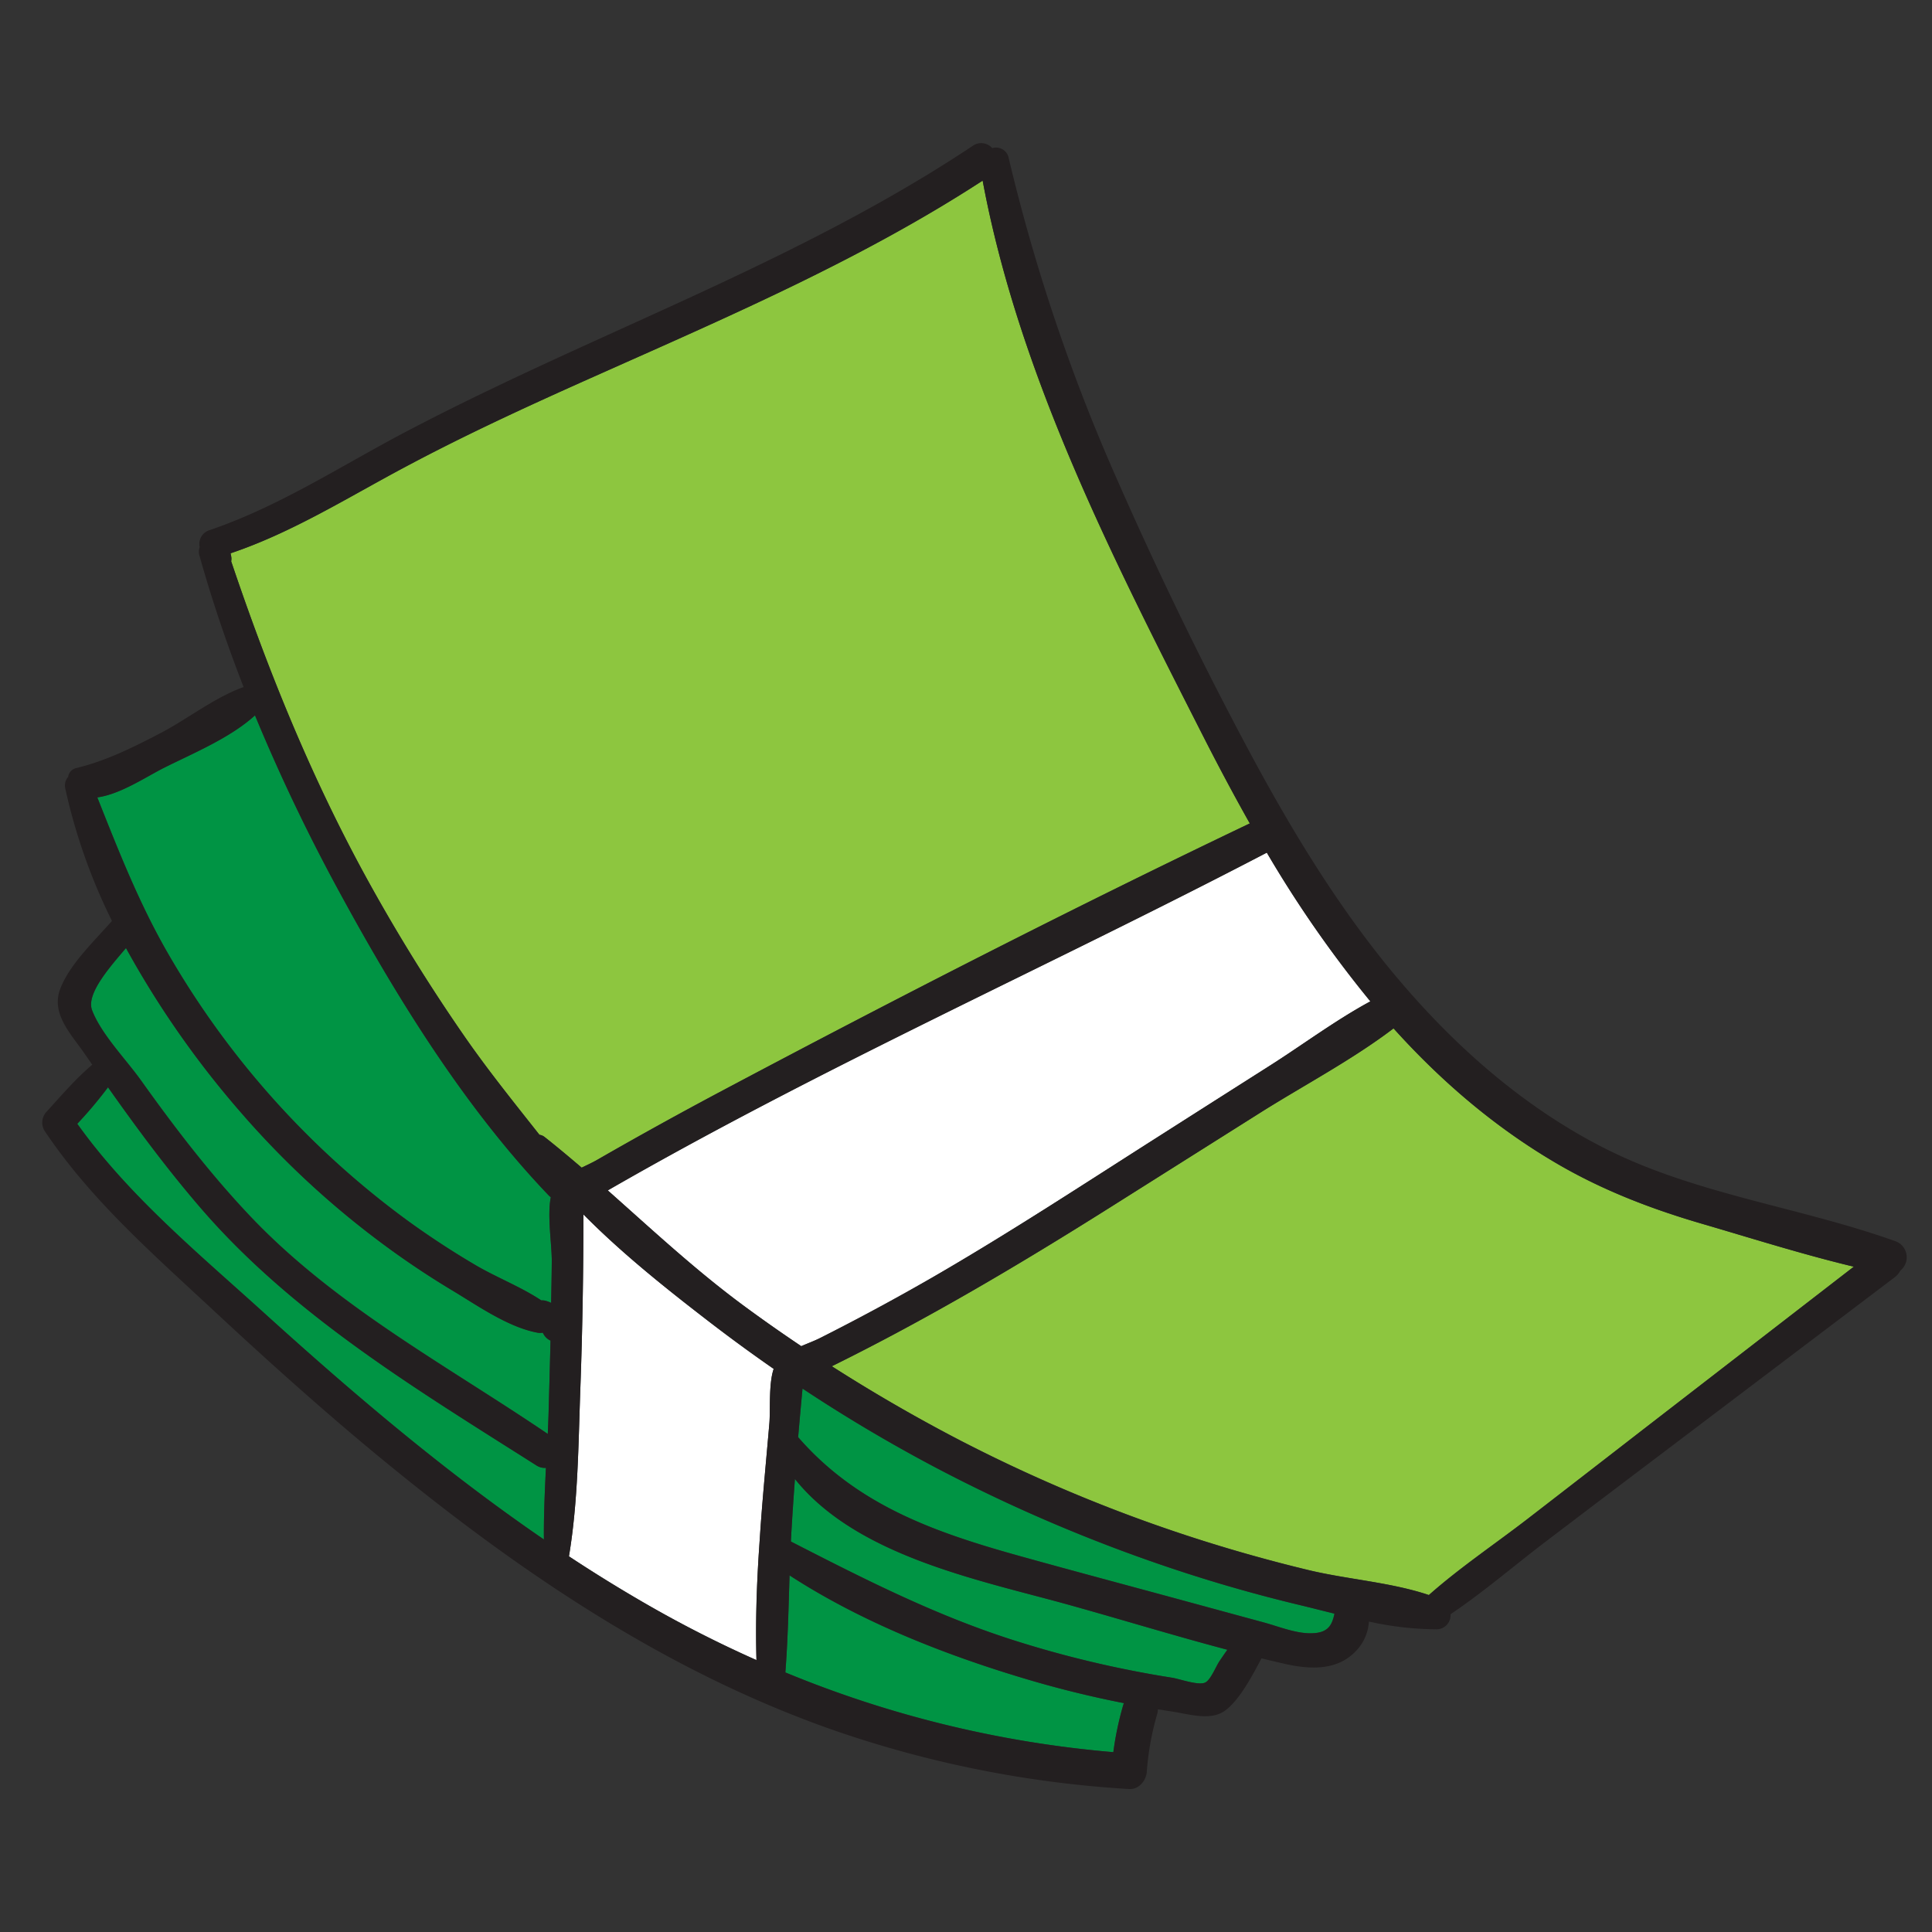 <svg xmlns="http://www.w3.org/2000/svg" id="Layer_1" data-name="Layer 1" viewBox="0 0 600 600"><rect x="0" y="0" width="600" height="600" fill="#333333" stroke="none"/><defs><style>.cls-1{fill:#8dc63f}.cls-2{fill:#fff}.cls-3{fill:#009444}.cls-4{fill:#231f20}</style></defs><title>doodle</title><path d="M344.62,375.05c-28.09,17.7-56.56,34.57-86.3,49.25q18.3,11.71,37.56,21.81a478.2,478.2,0,0,0,72.47,30.67q18.7,6.15,37.88,10.77c12,2.91,25.7,3.82,37.52,7.78,9.49-8.42,20.31-15.69,30.32-23.38Q492.17,458,510.22,444l65.48-50.63c-15.93-3.82-31.78-8.84-47.41-13.41-15.45-4.52-30.38-10.25-44.32-18.34-19.56-11.36-36.39-25.84-51.19-42.26-12.92,9.83-28,17.72-41.61,26.32Z" class="cls-1"/><path d="M230.37,405.05q9.07,6.74,18.47,13c2.12-.92,4.24-1.71,5.83-2.52q17.79-9,35.08-18.93c24-13.89,47.26-29.17,70.68-44.07q16.88-10.76,33.77-21.49c10.28-6.52,20.55-14.22,31.38-20.07a360.64,360.64,0,0,1-32.16-46.22c-68,35.47-138.2,66.6-204.68,104.9C202.36,381.74,215.67,394.14,230.37,405.05Z" class="cls-2"/><path d="M166.54,455.05c-36.64-23.27-75.09-46.33-103.77-79.4-10.47-12.08-20-24.92-29.22-38A131.73,131.73,0,0,1,24,349c15.85,22.26,37.65,40.29,57.76,58.52,27.76,25.16,56.3,49.46,87.15,70.58-.07-7.39.27-14.83.66-22.25A4.78,4.78,0,0,1,166.54,455.05Z" class="cls-3"/><path d="M144.41,322.09c7.28,10.48,15.24,20.36,23.12,30.33a3.26,3.26,0,0,1,1.59.68c3.92,3.09,7.73,6.29,11.52,9.53,1.7-.82,3.36-1.59,4.67-2.34q19.42-11.21,39.24-21.69C278.43,310,333.09,282,388.14,255.7c-5-8.91-9.84-17.94-14.43-27C346,174.14,316.5,116.83,305.17,56.08,268,80.24,227.37,97.83,187,115.81c-20.64,9.2-41.19,18.53-61.13,29.17C108,154.5,90.83,165.36,71.6,171.83c.06.32.14.63.19.95a4,4,0,0,1,0,1.54c11.62,34.51,25.15,67.89,42.84,99.84A557.16,557.16,0,0,0,144.41,322.09Z" class="cls-1"/><path d="M169,414.6c-.16-.24-.29-.49-.43-.74a4.64,4.64,0,0,1-1.62,0c-9.21-1.72-18.71-8.46-26.67-13.24a266.29,266.29,0,0,1-23.62-16,274.32,274.32,0,0,1-41.7-39,291.21,291.21,0,0,1-35.82-51.22c-4.95,5.82-12.45,14.24-10.54,19.29,2.81,7.43,10.53,15.28,15.17,21.78,10.47,14.68,21.45,29,33.86,42.13,26.54,28,60.85,46.25,92.5,67.71q.13-2.91.23-5.8.34-11.61.6-23.22A4.63,4.63,0,0,1,169,414.6Z" class="cls-3"/><path d="M171.06,371.79a4.81,4.81,0,0,1-.56-.47c-25.87-27-46.95-61-64.74-93.68a573.54,573.54,0,0,1-26.57-55.5c-7.69,7-19.27,11.77-28.24,16.28-5.68,2.86-13.52,8.2-20.73,9.2,6.41,16.15,12.67,32.14,21.31,47.35a269.76,269.76,0,0,0,74.54,83.74q10.49,7.65,21.7,14.24c6.49,3.8,14,6.7,20.34,10.9a4,4,0,0,1,1.29.11,10.08,10.08,0,0,1,1.76.66c.08-4.3.17-8.6.2-12.9C171.41,386.67,169.89,377.47,171.06,371.79Z" class="cls-3"/><path d="M364,487.11a494.7,494.7,0,0,1-73.71-31.51q-21.13-11.14-41.06-24.38-.72,7.54-1.36,15.1c18.46,21.25,42.58,29.62,69.13,37,16.49,4.59,33,9,49.54,13.48l25.92,7.05c4.46,1.21,9.62,3.32,14.28,3.37,5.48.06,6.88-2.28,7.69-6.1-3.81-.94-7.57-1.9-11.22-2.78Q383.41,493.61,364,487.11Z" class="cls-3"/><path d="M246.87,459.29c-.39,5.34-.76,10.68-1.07,16-.07,1.14-.12,2.29-.18,3.43C268,490.23,290,501.42,314.16,509.19A329.46,329.46,0,0,0,352,518.92q5.91,1.16,11.85,2.09c2.62.41,8.5,2.61,10.54,1.46,1.65-.93,3.18-4.87,4.33-6.6.81-1.2,1.62-2.38,2.44-3.54-16.33-4.32-32.57-9.3-48.77-13.82C304.82,490.8,266.24,483.5,246.87,459.29Z" class="cls-3"/><path d="M181.19,377.13c0,18-.3,35.92-.95,53.87-.63,17.25-.68,35.19-3.55,52.32q12.15,8,24.84,15.3a367.1,367.1,0,0,0,33.4,16.93c-.34-10.9,0-21.94.71-33l.53-7.89c.81-11,1.84-21.87,2.76-32.59.36-4.17-.26-12.34,1.35-17q-10-7-19.7-14.39C207.27,400.47,193.37,389.45,181.19,377.13Z" class="cls-2"/><path d="M245.2,489.24c-.32,10.06-.53,20.14-1.3,30.15a341.76,341.76,0,0,0,101.86,24.76,96.88,96.88,0,0,1,3.1-14.72c.06-.18.14-.33.21-.5q-15.4-3-30.48-7.52C293.49,513.93,267.5,503.73,245.2,489.24Z" class="cls-3"/><path d="M356.16,550.08a86.11,86.11,0,0,1,3.21-17.75,5.45,5.45,0,0,0,.22-1.5c1.49.25,3,.49,4.48.71,5,.76,11.93,3,16.38-.29,4.62-3.42,8.44-10.86,11.32-16.23,2.47.6,4.93,1.18,7.4,1.74,7.26,1.63,15.51,2.15,21.3-3.4a14.5,14.5,0,0,0,4.66-9.77,99.27,99.27,0,0,0,20.72,2.4,4.36,4.36,0,0,0,4.62-4.67c10.22-6.87,19.78-15.12,29.52-22.53q18-13.69,36-27.29l72.35-54.77a6.2,6.2,0,0,0,1.83-2.13,5.31,5.31,0,0,0-1.73-9.2c-29.73-10.61-61.84-14.45-90.22-28.85-24.21-12.3-44.93-30.3-62.55-50.81-19.61-22.8-35.24-48.92-49.31-75.41S359.1,176.59,347,149.09a573,573,0,0,1-33.74-100A4,4,0,0,0,308.15,46a4.57,4.57,0,0,0-6.16-.64c-36.76,24.47-77.19,42.28-117.26,60.5-19.6,8.91-39.17,18-58.25,28-20.28,10.62-39.58,23.37-61.37,30.77a4.49,4.49,0,0,0-3.1,5.27,4.25,4.25,0,0,0-.06,2.68c3.86,13.76,8.48,27.38,13.7,40.79-8.94,3.2-17.24,9.8-25.61,14.2C41.33,232.11,33,236.3,23.5,238.58a3.25,3.25,0,0,0-2.34,2.69A4.11,4.11,0,0,0,20.3,245a178.94,178.94,0,0,0,14.47,41c-5.39,6.15-13.23,13.55-16.09,21.17S22,321.08,26,326.84l2.65,3.81c-5.18,4.39-9.56,9.53-14.15,14.57a4.91,4.91,0,0,0-.75,5.82c14.15,21.29,33.61,38.28,52.19,55.58,19.52,18.18,39.44,36,60.25,52.68,40,32.14,83,60.43,131.63,77.65a341.48,341.48,0,0,0,92.83,18.65C353.77,555.79,356,552.9,356.16,550.08Zm22.58-34.21c-1.15,1.73-2.68,5.67-4.33,6.6-2,1.15-7.92-1.05-10.54-1.46q-5.94-.93-11.85-2.09a329.46,329.46,0,0,1-37.86-9.73c-24.17-7.77-46.17-19-68.54-30.45.06-1.14.11-2.29.18-3.43.31-5.34.68-10.68,1.07-16,19.37,24.21,57.95,31.51,85.54,39.22,16.2,4.52,32.44,9.5,48.77,13.82C380.36,513.49,379.55,514.67,378.74,515.87Zm28-8.63c-4.66-.05-9.82-2.16-14.28-3.37l-25.92-7.05c-16.51-4.5-33.05-8.89-49.54-13.48-26.55-7.4-50.67-15.77-69.13-37q.65-7.56,1.36-15.1,19.92,13.18,41.06,24.38A494.7,494.7,0,0,0,364,487.11q19.35,6.47,39.21,11.25c3.65.88,7.41,1.84,11.22,2.78C413.66,505,412.26,507.3,406.78,507.24ZM484,361.64c13.94,8.09,28.87,13.82,44.32,18.34,15.63,4.57,31.48,9.59,47.41,13.41L510.22,444Q492.15,458,474.07,472c-10,7.69-20.83,15-30.32,23.38-11.82-4-25.47-4.87-37.52-7.78q-19.14-4.62-37.88-10.77a478.2,478.2,0,0,1-72.47-30.67Q276.64,436,258.32,424.3c29.74-14.68,58.21-31.55,86.3-49.25l46.55-29.35c13.64-8.6,28.69-16.49,41.61-26.32C447.58,335.8,464.41,350.28,484,361.64ZM425.58,311c-10.83,5.85-21.1,13.55-31.38,20.07q-16.89,10.73-33.77,21.49c-23.42,14.9-46.65,30.18-70.68,44.07q-17.26,10-35.08,18.93c-1.59.81-3.71,1.6-5.83,2.52q-9.37-6.31-18.47-13c-14.7-10.91-28-23.31-41.63-35.36,66.48-38.3,136.7-69.43,204.68-104.9A360.64,360.64,0,0,0,425.58,311ZM71.8,174.32a4,4,0,0,0,0-1.54c-.05-.32-.13-.63-.19-.95C90.83,165.36,108,154.5,125.89,145c19.94-10.64,40.49-20,61.13-29.17,40.35-18,81-35.57,118.15-59.73,11.33,60.75,40.8,118.06,68.54,172.64,4.59,9,9.39,18.07,14.43,27C333.09,282,278.43,310,224.55,338.6q-19.8,10.53-39.24,21.69c-1.31.75-3,1.52-4.67,2.34-3.79-3.24-7.6-6.44-11.52-9.53a3.26,3.26,0,0,0-1.59-.68c-7.88-10-15.84-19.85-23.12-30.33a557.16,557.16,0,0,1-29.77-47.93C97,242.21,83.42,208.83,71.8,174.32ZM168.92,478.1c-30.85-21.12-59.39-45.42-87.15-70.58C61.66,389.29,39.86,371.26,24,349a131.73,131.73,0,0,0,9.54-11.33c9.21,13.06,18.75,25.9,29.22,38,28.68,33.07,67.13,56.13,103.77,79.4a4.78,4.78,0,0,0,3,.8C169.19,463.27,168.85,470.71,168.92,478.1Zm1.42-38.56q-.09,2.9-.23,5.8c-31.65-21.46-66-39.7-92.5-67.71-12.41-13.1-23.39-27.45-33.86-42.13-4.64-6.5-12.36-14.35-15.17-21.78-1.91-5.05,5.59-13.47,10.54-19.29a291.21,291.21,0,0,0,35.82,51.22,274.32,274.32,0,0,0,41.7,39,266.29,266.29,0,0,0,23.62,16c8,4.78,17.46,11.52,26.67,13.24a4.64,4.64,0,0,0,1.62,0c.14.25.27.5.43.74a4.63,4.63,0,0,0,2,1.72Q170.67,427.93,170.34,439.54Zm.82-34.92a10.08,10.08,0,0,0-1.76-.66,4,4,0,0,0-1.29-.11c-6.31-4.2-13.85-7.1-20.34-10.9q-11.19-6.57-21.7-14.24A269.76,269.76,0,0,1,51.53,295c-8.64-15.21-14.9-31.2-21.31-47.35,7.21-1,15.05-6.34,20.73-9.2,9-4.51,20.55-9.26,28.24-16.28a573.54,573.54,0,0,0,26.57,55.5c17.79,32.7,38.87,66.67,64.74,93.68a4.81,4.81,0,0,0,.56.47c-1.17,5.68.35,14.88.3,19.93C171.33,396,171.24,400.32,171.16,404.62Zm67.77,37.48c-.92,10.72-2,21.63-2.76,32.59l-.53,7.89c-.68,11-1,22.07-.71,33a367.1,367.1,0,0,1-33.4-16.93q-12.71-7.26-24.84-15.3c2.87-17.13,2.92-35.07,3.55-52.32.65-17.95.93-35.91.95-53.87,12.18,12.32,26.08,23.34,39.39,33.6q9.67,7.44,19.7,14.39C238.67,429.76,239.29,437.93,238.93,442.1Zm109.93,87.33a96.88,96.88,0,0,0-3.1,14.72A341.76,341.76,0,0,1,243.9,519.39c.77-10,1-20.09,1.3-30.15,22.3,14.49,48.29,24.69,73.39,32.17q15,4.47,30.48,7.52C349,529.1,348.92,529.25,348.86,529.43Z" class="cls-4"/></svg>